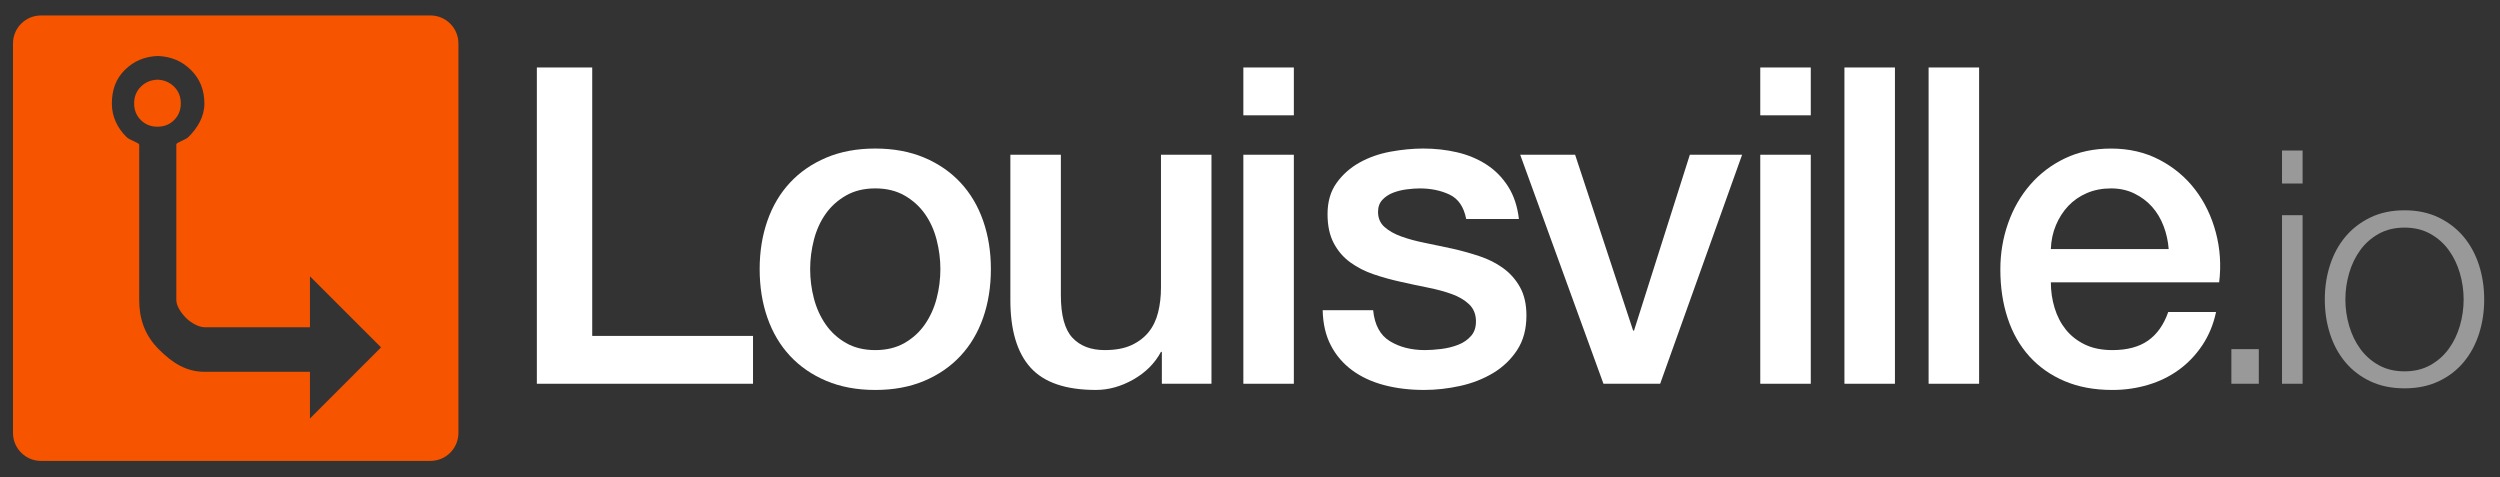 <?xml version="1.0" encoding="utf-8"?>
<!-- Generator: Adobe Illustrator 16.0.0, SVG Export Plug-In . SVG Version: 6.00 Build 0)  -->
<!DOCTYPE svg PUBLIC "-//W3C//DTD SVG 1.1//EN" "http://www.w3.org/Graphics/SVG/1.1/DTD/svg11.dtd">
<svg version="1.1" id="Layer_1" xmlns="http://www.w3.org/2000/svg" xmlns:xlink="http://www.w3.org/1999/xlink" x="0px" y="0px"
	 width="336.75px" height="64.25px" viewBox="11.25 9.917 336.75 64.25" enable-background="new 11.25 9.917 336.75 64.25"
	 xml:space="preserve">
<rect x="11.25" y="9.917" width="336.75" height="64.25" fill="#333333" stroke="none"/>
<g>
	<path fill="#FFFFFF" d="M83.564,19.006h7.458v36.159h21.659v6.443H83.564V19.006z"/>
	<path fill="#FFFFFF" d="M129.149,62.444c-2.467,0-4.665-0.408-6.593-1.223c-1.93-0.814-3.561-1.939-4.893-3.371
		c-1.333-1.432-2.348-3.143-3.043-5.131c-0.697-1.989-1.044-4.178-1.044-6.562c0-2.348,0.348-4.515,1.044-6.505
		c0.695-1.988,1.709-3.699,3.043-5.131c1.332-1.432,2.962-2.556,4.893-3.372c1.929-0.814,4.126-1.223,6.593-1.223
		c2.466,0,4.663,0.409,6.593,1.223c1.929,0.816,3.56,1.939,4.893,3.372c1.333,1.432,2.347,3.143,3.043,5.131
		c0.696,1.99,1.044,4.157,1.044,6.505c0,2.387-0.349,4.574-1.044,6.562c-0.696,1.988-1.71,3.699-3.043,5.131
		c-1.333,1.432-2.963,2.557-4.893,3.371C133.812,62.036,131.615,62.444,129.149,62.444z M129.149,57.075
		c1.511,0,2.824-0.318,3.938-0.955c1.113-0.637,2.028-1.472,2.745-2.507c0.716-1.034,1.243-2.198,1.581-3.491
		c0.337-1.291,0.507-2.615,0.507-3.968c0-1.312-0.169-2.625-0.507-3.938c-0.338-1.312-0.865-2.475-1.581-3.49
		c-0.716-1.014-1.632-1.839-2.745-2.476c-1.114-0.636-2.427-0.955-3.938-0.955c-1.512,0-2.825,0.319-3.938,0.955
		c-1.114,0.637-2.029,1.462-2.745,2.476c-0.716,1.015-1.244,2.178-1.581,3.49c-0.338,1.312-0.507,2.625-0.507,3.938
		c0,1.353,0.168,2.677,0.507,3.968c0.337,1.293,0.865,2.457,1.581,3.491c0.716,1.035,1.631,1.87,2.745,2.507
		C126.324,56.756,127.637,57.075,129.149,57.075z"/>
	<path fill="#FFFFFF" d="M174.435,61.608h-6.683v-4.296h-0.119c-0.835,1.551-2.079,2.795-3.729,3.729
		c-1.651,0.934-3.332,1.401-5.042,1.401c-4.058,0-6.991-1.004-8.801-3.013c-1.811-2.008-2.715-5.042-2.715-9.1v-19.57h6.802v18.916
		c0,2.705,0.517,4.615,1.551,5.728c1.034,1.114,2.486,1.671,4.356,1.671c1.432,0,2.625-0.219,3.58-0.656
		c0.955-0.438,1.73-1.024,2.327-1.76c0.597-0.736,1.024-1.621,1.283-2.656c0.258-1.033,0.388-2.147,0.388-3.34v-17.9h6.802V61.608
		L174.435,61.608z"/>
	<path fill="#FFFFFF" d="M178.73,19.006h6.801v6.444h-6.801V19.006z M178.73,30.761h6.801v30.848h-6.801V30.761z"/>
	<path fill="#FFFFFF" d="M196.212,51.704c0.199,1.99,0.955,3.381,2.269,4.178c1.312,0.795,2.884,1.193,4.713,1.193
		c0.637,0,1.363-0.05,2.179-0.15c0.813-0.098,1.581-0.287,2.297-0.566c0.716-0.277,1.304-0.688,1.761-1.223
		c0.457-0.537,0.666-1.243,0.627-2.118c-0.041-0.875-0.357-1.591-0.955-2.147c-0.597-0.558-1.362-1.004-2.297-1.344
		c-0.936-0.337-1.998-0.626-3.191-0.865c-1.193-0.238-2.407-0.496-3.641-0.775c-1.272-0.277-2.496-0.615-3.67-1.014
		c-1.174-0.397-2.229-0.935-3.162-1.611c-0.936-0.676-1.681-1.541-2.236-2.596c-0.559-1.054-0.836-2.356-0.836-3.909
		c0-1.671,0.406-3.073,1.224-4.207c0.813-1.134,1.851-2.048,3.103-2.745c1.254-0.696,2.646-1.183,4.178-1.462
		c1.529-0.278,2.992-0.418,4.386-0.418c1.59,0,3.11,0.17,4.563,0.507c1.451,0.338,2.765,0.886,3.938,1.641
		c1.173,0.756,2.147,1.741,2.924,2.954c0.775,1.214,1.263,2.676,1.462,4.386h-7.101c-0.317-1.631-1.063-2.724-2.237-3.282
		c-1.174-0.557-2.517-0.835-4.027-0.835c-0.478,0-1.043,0.04-1.7,0.12c-0.656,0.08-1.273,0.229-1.851,0.447
		c-0.576,0.219-1.063,0.537-1.462,0.955c-0.397,0.418-0.597,0.965-0.597,1.641c0,0.835,0.288,1.512,0.865,2.028
		c0.576,0.518,1.332,0.945,2.268,1.283c0.936,0.339,1.999,0.627,3.191,0.864c1.193,0.24,2.427,0.498,3.699,0.777
		c1.232,0.278,2.446,0.616,3.641,1.014c1.193,0.397,2.257,0.935,3.191,1.611c0.935,0.676,1.69,1.531,2.269,2.564
		c0.576,1.035,0.864,2.309,0.864,3.818c0,1.83-0.418,3.381-1.254,4.654c-0.834,1.273-1.918,2.309-3.25,3.104
		c-1.334,0.796-2.815,1.373-4.445,1.73c-1.633,0.357-3.243,0.536-4.833,0.536c-1.949,0-3.75-0.219-5.399-0.655
		c-1.65-0.438-3.084-1.104-4.297-2c-1.214-0.895-2.168-2.008-2.863-3.341c-0.697-1.331-1.064-2.913-1.104-4.743H196.212
		L196.212,51.704z"/>
	<path fill="#FFFFFF" d="M216.021,30.761h7.397l7.815,23.689h0.119l7.52-23.689h7.04l-11.038,30.848h-7.639L216.021,30.761z"/>
	<path fill="#FFFFFF" d="M248.359,19.006h6.803v6.444h-6.803V19.006z M248.359,30.761h6.803v30.848h-6.803V30.761z"/>
	<path fill="#FFFFFF" d="M259.695,19.006h6.803v42.602h-6.803V19.006z"/>
	<path fill="#FFFFFF" d="M271.033,19.006h6.802v42.602h-6.802V19.006z"/>
	<path fill="#FFFFFF" d="M287.501,47.945c0,1.193,0.168,2.349,0.507,3.46c0.338,1.114,0.846,2.088,1.521,2.924s1.531,1.502,2.564,2
		c1.034,0.498,2.268,0.746,3.699,0.746c1.989,0,3.59-0.428,4.805-1.283c1.213-0.855,2.117-2.139,2.715-3.85h6.442
		c-0.356,1.671-0.975,3.163-1.85,4.475c-0.875,1.312-1.931,2.418-3.162,3.312c-1.233,0.895-2.616,1.572-4.146,2.027
		c-1.533,0.457-3.134,0.688-4.805,0.688c-2.427,0-4.574-0.398-6.443-1.193s-3.451-1.908-4.744-3.34
		c-1.293-1.433-2.267-3.143-2.922-5.132c-0.658-1.989-0.985-4.177-0.985-6.563c0-2.187,0.349-4.266,1.045-6.234
		c0.694-1.969,1.688-3.7,2.983-5.191c1.291-1.491,2.854-2.674,4.684-3.55c1.829-0.875,3.896-1.313,6.205-1.313
		c2.426,0,4.604,0.507,6.533,1.521c1.93,1.015,3.529,2.357,4.804,4.028c1.271,1.67,2.197,3.59,2.773,5.758s0.727,4.406,0.447,6.712
		L287.501,47.945L287.501,47.945z M303.372,43.47c-0.08-1.074-0.31-2.108-0.687-3.103c-0.379-0.994-0.896-1.859-1.552-2.596
		c-0.655-0.735-1.452-1.332-2.387-1.79c-0.937-0.457-1.979-0.686-3.133-0.686c-1.193,0-2.277,0.209-3.253,0.626
		c-0.975,0.418-1.811,0.995-2.506,1.73c-0.695,0.736-1.252,1.602-1.67,2.595c-0.418,0.995-0.646,2.069-0.687,3.221h15.873V43.47z"/>
	<path fill="#999999" d="M311.816,56.944h3.695v4.664h-3.695V56.944z"/>
	<path fill="#999999" d="M321.409,30.192v4.444h-2.772v-4.444H321.409z M321.409,38.904v22.704h-2.772V38.904H321.409z"/>
	<path fill="#999999" d="M339.735,39.212c1.334,0.646,2.456,1.511,3.365,2.596c0.908,1.086,1.6,2.354,2.067,3.806
		c0.47,1.452,0.704,3,0.704,4.643s-0.234,3.189-0.704,4.642c-0.469,1.452-1.159,2.722-2.067,3.806
		c-0.909,1.086-2.031,1.943-3.365,2.574c-1.335,0.631-2.867,0.946-4.599,0.946c-1.73,0-3.264-0.315-4.599-0.946
		c-1.335-0.63-2.457-1.488-3.366-2.574c-0.909-1.084-1.599-2.354-2.066-3.806c-0.471-1.452-0.704-2.999-0.704-4.642
		c0-1.644,0.233-3.19,0.704-4.643c0.469-1.451,1.157-2.72,2.066-3.806c0.909-1.084,2.031-1.95,3.366-2.596
		c1.335-0.645,2.867-0.968,4.599-0.968S338.4,38.567,339.735,39.212z M331.661,41.412c-0.997,0.558-1.826,1.292-2.485,2.2
		c-0.66,0.91-1.159,1.943-1.496,3.102c-0.338,1.16-0.507,2.34-0.507,3.543s0.169,2.384,0.507,3.541
		c0.337,1.16,0.836,2.193,1.496,3.103c0.659,0.91,1.488,1.644,2.485,2.2s2.156,0.836,3.477,0.836c1.319,0,2.479-0.279,3.477-0.836
		s1.826-1.291,2.485-2.2c0.66-0.909,1.158-1.942,1.496-3.103c0.337-1.157,0.506-2.338,0.506-3.541s-0.169-2.383-0.506-3.543
		c-0.338-1.158-0.836-2.191-1.496-3.102c-0.659-0.908-1.488-1.643-2.485-2.2s-2.156-0.836-3.477-0.836
		S332.658,40.855,331.661,41.412z"/>
</g>
<g id="XMLID_2_">
	<path id="XMLID_66_" fill="#F75400" d="M32.461,20.65c-0.897,0.034-1.646,0.35-2.244,0.948c-0.599,0.599-0.898,1.347-0.898,2.245
		c0,0.898,0.299,1.646,0.898,2.244c0.599,0.598,1.347,0.897,2.244,0.897c0.898,0,1.646-0.299,2.245-0.897
		c0.599-0.598,0.898-1.346,0.898-2.244c0-0.898-0.299-1.646-0.898-2.245C34.107,21,33.359,20.684,32.461,20.65z"/>
	<path id="XMLID_70_" fill="#F75400" d="M73,15.769C73,13.688,71.313,12,69.232,12H16.768C14.687,12,13,13.688,13,15.769v52.462
		c0,2.081,1.687,3.77,3.768,3.77h52.464C71.313,72,73,70.312,73,68.231V15.769z M53,66.288V60c0,0-0.045,0-0.268,0H38.846
		c-2.494,0-4.324-1.147-6.219-3.043C30.731,55.063,30,52.819,30,50.325V38.503c0-0.313,0-0.564,0-0.763c0,0.004,0-0.163,0-0.678
		c0-0.21,0-0.479,0-0.816c0-2.786,0-5.315,0-6.828c0-0.273-1.29-0.621-1.712-1.043c-1.202-1.202-1.97-2.704-1.97-4.507
		c0-1.803,0.519-3.305,1.72-4.506c1.202-1.202,2.662-1.836,4.465-1.903c1.803,0.067,3.284,0.701,4.486,1.903
		c1.202,1.202,1.792,2.703,1.792,4.506c0,1.803-0.947,3.305-2.148,4.507C36.236,28.771,35,29.102,35,29.367v6.879v14.079
		c0,0.832,0.693,1.805,1.325,2.437C36.956,53.393,38.015,54,38.846,54H53v-6.867l9.577,9.576L53,66.288z"/>
</g>
</svg>
